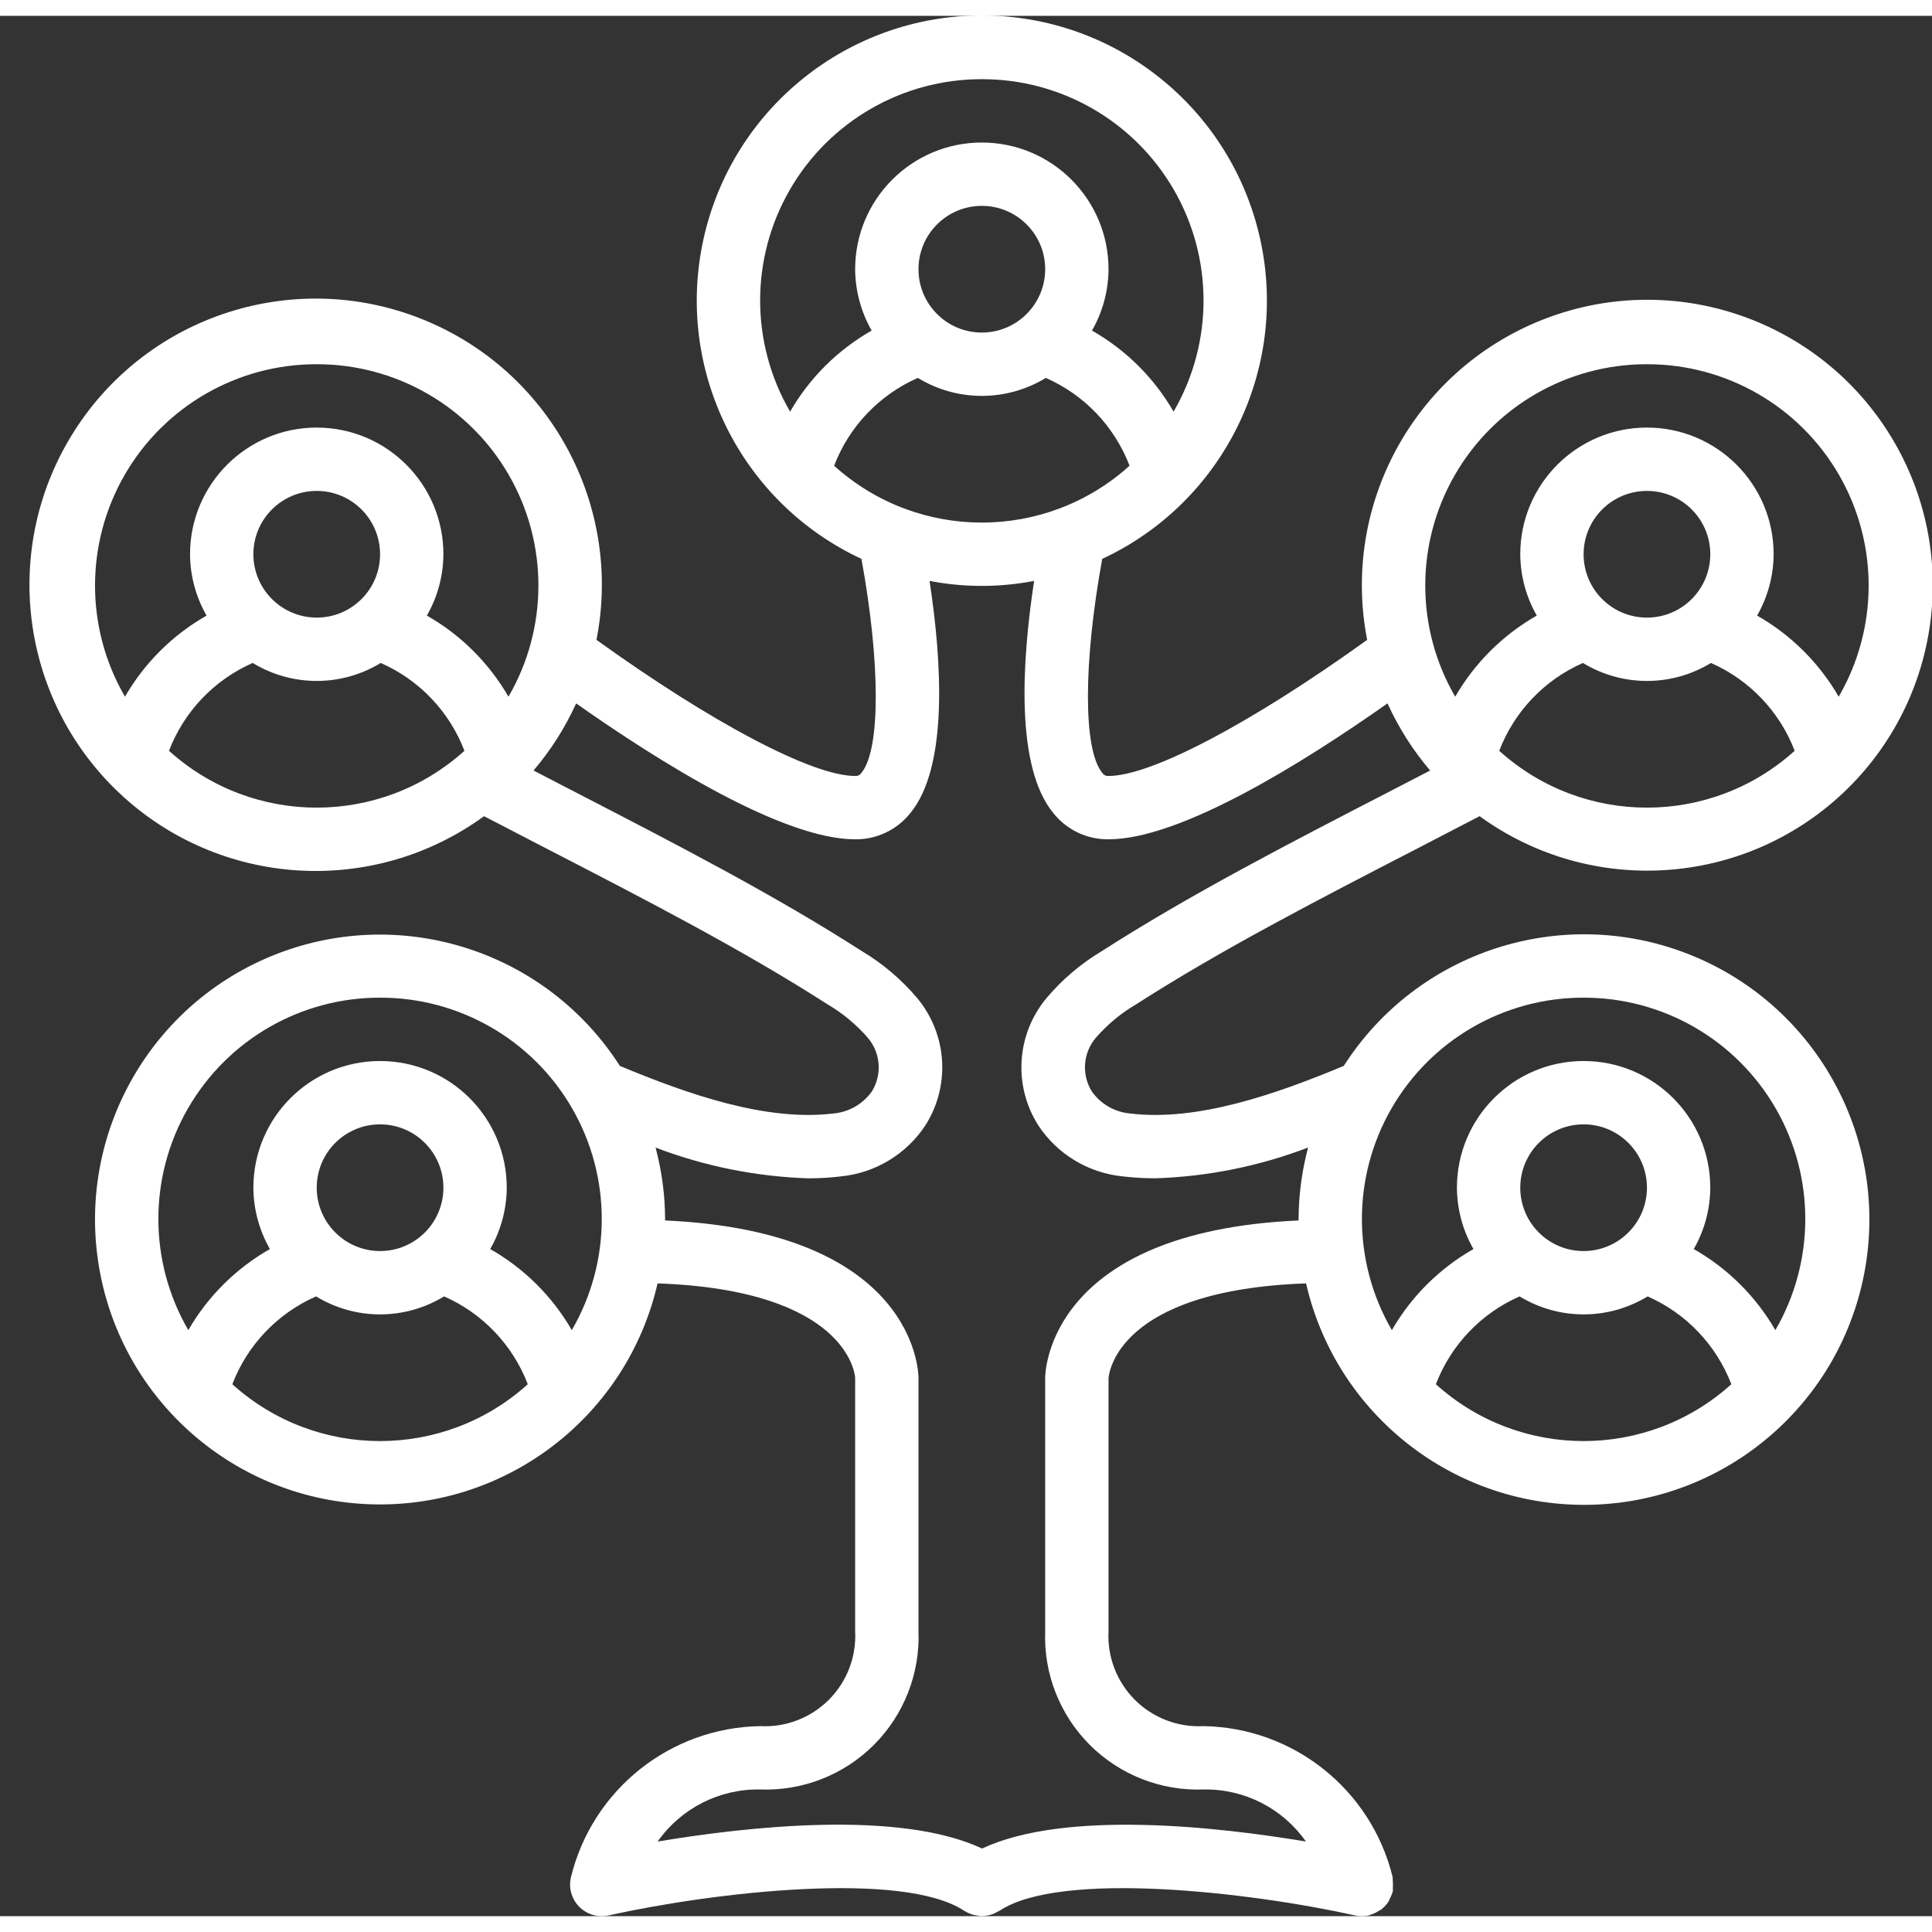 <?xml version="1.0"?>
<svg xmlns="http://www.w3.org/2000/svg" xmlns:xlink="http://www.w3.org/1999/xlink" xmlns:svgjs="http://svgjs.com/svgjs" version="1.1" width="512" height="512" x="0" y="0" viewBox="0 0 61 60" style="enable-background:new 0 0 512 512" xml:space="preserve" class=""><rect x="0" y="0" width="61" height="60" fill="#333333" stroke="none"/><g><!-- Generator: Sketch 51.3 (57544) - http://www.bohemiancoding.com/sketch --><title xmlns="http://www.w3.org/2000/svg">006 - Family Tree</title><desc xmlns="http://www.w3.org/2000/svg">Created with Sketch.</desc><defs xmlns="http://www.w3.org/2000/svg"/><g xmlns="http://www.w3.org/2000/svg" id="Page-1" stroke="none" stroke-width="1" fill="none" fill-rule="evenodd"><g id="006---Family-Tree" transform="translate(0, -1)" fill="#000000" fill-rule="nonzero"><path d="M35.87,32.211 C38.559,30.485 41.591,28.92 44.802,27.263 C45.43,26.938 46.073,26.605 46.716,26.27 C50.219,28.814 55.036,28.507 58.189,25.54 C61.341,22.572 61.938,17.783 59.61,14.132 C57.282,10.482 52.688,9.003 48.668,10.609 C44.647,12.216 42.338,16.454 43.166,20.703 C39.528,23.32 36.356,25 35,25 C34.921,25.007 34.844,24.968 34.802,24.901 C34.193,24.161 34.205,21.418 34.801,18.146 C38.627,16.364 40.7,12.162 39.787,8.042 C38.874,3.921 35.22,0.988 31,0.988 C26.78,0.988 23.126,3.921 22.213,8.042 C21.3,12.162 23.373,16.364 27.199,18.146 C27.796,21.418 27.807,24.161 27.199,24.901 C27.156,24.969 27.08,25.007 27,25 C25.644,25 22.472,23.32 18.833,20.703 C19.669,16.442 17.355,12.188 13.324,10.575 C9.292,8.962 4.683,10.444 2.348,14.106 C0.013,17.767 0.613,22.572 3.776,25.547 C6.94,28.521 11.772,28.825 15.283,26.27 C15.927,26.605 16.57,26.938 17.198,27.263 C20.409,28.92 23.441,30.485 26.13,32.211 C26.606,32.491 27.034,32.846 27.397,33.263 C27.806,33.74 27.859,34.426 27.528,34.96 C27.244,35.361 26.798,35.616 26.308,35.657 C24.196,35.913 21.733,35.056 19.571,34.154 C17.262,30.547 12.729,29.069 8.737,30.62 C4.745,32.171 2.401,36.322 3.133,40.542 C3.865,44.762 7.47,47.88 11.752,47.997 C16.033,48.113 19.802,45.195 20.762,41.021 C26.77,41.234 26.994,43.904 27,44 L27,51.995 C27.044,52.804 26.743,53.593 26.171,54.167 C25.598,54.74 24.809,55.043 24,55 C21.161,55.047 18.71,57 18.03,59.757 C17.945,60.093 18.041,60.449 18.283,60.698 C18.525,60.946 18.878,61.052 19.216,60.976 C22.535,60.239 28.517,59.548 30.445,60.832 L30.447,60.833 C30.453,60.837 30.46,60.838 30.466,60.842 C30.56,60.9 30.663,60.942 30.77,60.967 C30.802,60.973 30.834,60.978 30.866,60.981 C30.91,60.99 30.954,60.997 30.999,61 C31.049,60.998 31.098,60.992 31.146,60.982 C31.166,60.979 31.185,60.979 31.204,60.975 C31.318,60.951 31.426,60.906 31.524,60.844 C31.534,60.839 31.545,60.838 31.554,60.832 C33.48,59.548 39.464,60.24 42.783,60.976 C42.852,60.991 42.923,60.999 42.995,60.999 L42.999,61 L43.001,61 L43.006,60.999 C43.086,60.999 43.165,60.989 43.242,60.97 C43.257,60.967 43.266,60.956 43.28,60.952 C43.371,60.924 43.458,60.883 43.537,60.83 C43.56,60.815 43.588,60.807 43.61,60.79 C43.705,60.716 43.787,60.626 43.85,60.523 C43.866,60.496 43.872,60.465 43.886,60.437 C43.925,60.367 43.955,60.294 43.976,60.217 C43.978,60.206 43.975,60.196 43.977,60.185 C43.983,60.053 43.981,59.92 43.971,59.788 C43.968,59.778 43.972,59.768 43.969,59.758 C43.29,57.001 40.839,55.047 38,55 C37.192,55.043 36.403,54.741 35.831,54.169 C35.259,53.597 34.957,52.808 35,52 L35,44.023 C35.006,43.905 35.23,41.234 41.237,41.021 C42.196,45.201 45.97,48.125 50.258,48.01 C54.545,47.895 58.157,44.772 58.89,40.546 C59.623,36.32 57.274,32.163 53.276,30.611 C49.278,29.058 44.739,30.54 42.428,34.154 C40.266,35.055 37.799,35.913 35.687,35.657 C35.198,35.615 34.753,35.359 34.471,34.958 C34.141,34.423 34.195,33.736 34.605,33.259 C34.968,32.844 35.395,32.49 35.87,32.211 Z M47.336,24.205 C47.811,22.965 48.763,21.966 49.979,21.432 C51.22,22.189 52.78,22.189 54.021,21.432 C55.237,21.966 56.188,22.965 56.664,24.205 C54.015,26.598 49.985,26.598 47.336,24.205 Z M52,20 C50.895,20 50,19.105 50,18 C50,16.895 50.895,16 52,16 C53.105,16 54,16.895 54,18 C53.999,19.104 53.104,19.999 52,20 Z M52,12 C54.502,11.995 56.815,13.329 58.065,15.496 C59.315,17.664 59.311,20.334 58.054,22.497 C57.438,21.43 56.549,20.546 55.478,19.936 C55.816,19.347 55.996,18.68 56,18 C56,15.791 54.209,14 52,14 C49.791,14 48,15.791 48,18 C48.004,18.68 48.184,19.347 48.522,19.936 C47.451,20.546 46.562,21.43 45.946,22.497 C44.689,20.334 44.685,17.664 45.935,15.496 C47.185,13.329 49.498,11.995 52,12 Z M26.336,15.205 C26.811,13.965 27.763,12.966 28.979,12.432 C30.22,13.189 31.78,13.189 33.021,12.432 C34.237,12.966 35.189,13.965 35.664,15.205 C33.015,17.598 28.985,17.598 26.336,15.205 Z M31,11 C29.895,11 29,10.105 29,9 C29,7.895 29.895,7 31,7 C32.105,7 33,7.895 33,9 C32.999,10.104 32.104,10.999 31,11 Z M31,3 C33.502,2.995 35.815,4.329 37.065,6.496 C38.315,8.664 38.311,11.334 37.054,13.497 C36.438,12.43 35.549,11.546 34.478,10.937 C34.816,10.347 34.996,9.68 35,9 C35,6.791 33.209,5 31,5 C28.791,5 27,6.791 27,9 C27.004,9.68 27.184,10.347 27.522,10.937 C26.451,11.546 25.562,12.43 24.946,13.497 C23.689,11.334 23.685,8.664 24.935,6.496 C26.185,4.329 28.498,2.995 31,3 Z M10,12 C12.502,11.995 14.815,13.329 16.065,15.496 C17.315,17.664 17.311,20.334 16.054,22.497 C15.438,21.43 14.549,20.546 13.478,19.936 C13.816,19.347 13.996,18.68 14,18 C14,15.791 12.209,14 10,14 C7.791,14 6,15.791 6,18 C6.004,18.68 6.184,19.347 6.522,19.936 C5.451,20.546 4.562,21.43 3.946,22.497 C2.689,20.334 2.685,17.664 3.935,15.496 C5.185,13.329 7.498,11.995 10,12 Z M8,18 C8,16.895 8.895,16 10,16 C11.105,16 12,16.895 12,18 C12,19.105 11.105,20 10,20 C8.896,19.999 8.001,19.104 8,18 Z M5.336,24.205 C5.811,22.965 6.763,21.966 7.979,21.432 C9.22,22.189 10.78,22.189 12.021,21.432 C13.237,21.966 14.189,22.965 14.664,24.205 C12.015,26.598 7.985,26.598 5.336,24.205 Z M12,32 C14.502,31.995 16.815,33.329 18.065,35.496 C19.315,37.664 19.311,40.334 18.054,42.497 C17.438,41.43 16.549,40.546 15.478,39.937 C15.816,39.347 15.996,38.68 16,38 C16,35.791 14.209,34 12,34 C9.791,34 8,35.791 8,38 C8.004,38.68 8.184,39.347 8.522,39.937 C7.451,40.546 6.562,41.43 5.946,42.497 C4.689,40.334 4.685,37.664 5.935,35.496 C7.185,33.329 9.498,31.995 12,32 Z M10,38 C10,36.895 10.895,36 12,36 C13.105,36 14,36.895 14,38 C14,39.105 13.105,40 12,40 C10.896,39.999 10.001,39.104 10,38 Z M7.336,44.205 C7.811,42.965 8.763,41.966 9.979,41.432 C11.22,42.189 12.78,42.189 14.021,41.432 C15.237,41.966 16.189,42.965 16.664,44.205 C14.015,46.598 9.985,46.598 7.336,44.205 Z M45.336,44.205 C45.811,42.965 46.763,41.966 47.979,41.432 C49.22,42.189 50.78,42.189 52.021,41.432 C53.237,41.966 54.189,42.965 54.664,44.205 C52.015,46.598 47.985,46.598 45.336,44.205 Z M50,40 C48.895,40 48,39.105 48,38 C48,36.895 48.895,36 50,36 C51.105,36 52,36.895 52,38 C51.999,39.104 51.104,39.999 50,40 Z M50,32 C52.502,31.995 54.815,33.329 56.065,35.496 C57.315,37.664 57.311,40.334 56.054,42.497 C55.438,41.43 54.549,40.546 53.478,39.937 C53.816,39.347 53.996,38.68 54,38 C54,35.791 52.209,34 50,34 C47.791,34 46,35.791 46,38 C46.004,38.68 46.184,39.347 46.522,39.937 C45.451,40.546 44.562,41.43 43.946,42.497 C42.689,40.334 42.685,37.664 43.935,35.496 C45.185,33.329 47.498,31.995 50,32 Z M32.788,36.04 C33.389,36.947 34.366,37.535 35.449,37.643 C35.79,37.683 36.133,37.703 36.477,37.703 C38.127,37.65 39.758,37.322 41.301,36.732 C41.104,37.472 41.003,38.234 41,39 C41,39.012 41.002,39.023 41.002,39.034 C33.118,39.387 33,43.804 33,44 L33,52 C32.949,53.341 33.46,54.643 34.408,55.592 C35.357,56.54 36.659,57.051 38,57 C39.284,56.977 40.495,57.593 41.233,58.644 C38.47,58.18 33.631,57.634 31.006,58.865 C28.383,57.629 23.527,58.181 20.764,58.644 C21.503,57.593 22.715,56.977 24,57 C25.341,57.051 26.643,56.54 27.592,55.592 C28.54,54.643 29.051,53.341 29,52 L29,44 C29,43.804 28.882,39.387 20.998,39.034 C20.998,39.023 21,39.012 21,39 C20.997,38.234 20.896,37.472 20.699,36.733 C22.241,37.322 23.871,37.65 25.521,37.704 C25.864,37.704 26.206,37.684 26.546,37.643 C27.63,37.537 28.608,36.949 29.211,36.042 C30.013,34.791 29.913,33.165 28.965,32.021 C28.467,31.429 27.874,30.925 27.21,30.529 C24.442,28.752 21.369,27.165 18.115,25.485 C17.699,25.27 17.269,25.047 16.846,24.828 C17.391,24.187 17.844,23.474 18.191,22.709 C20.85,24.581 24.723,27 27,27 C27.678,27.008 28.322,26.702 28.744,26.17 C29.942,24.712 29.74,21.402 29.349,18.841 C30.439,19.052 31.561,19.052 32.651,18.841 C32.26,21.402 32.058,24.712 33.256,26.17 C33.678,26.702 34.322,27.008 35,27 C37.277,27 41.151,24.581 43.809,22.708 C44.156,23.474 44.609,24.187 45.154,24.828 C44.731,25.047 44.301,25.27 43.885,25.485 C40.631,27.165 37.558,28.752 34.79,30.529 C34.127,30.924 33.535,31.427 33.038,32.018 C32.088,33.161 31.986,34.788 32.788,36.04 Z" id="Shape" fill="#ffffff" data-original="#000000" style="" class=""/></g></g></g></svg>
